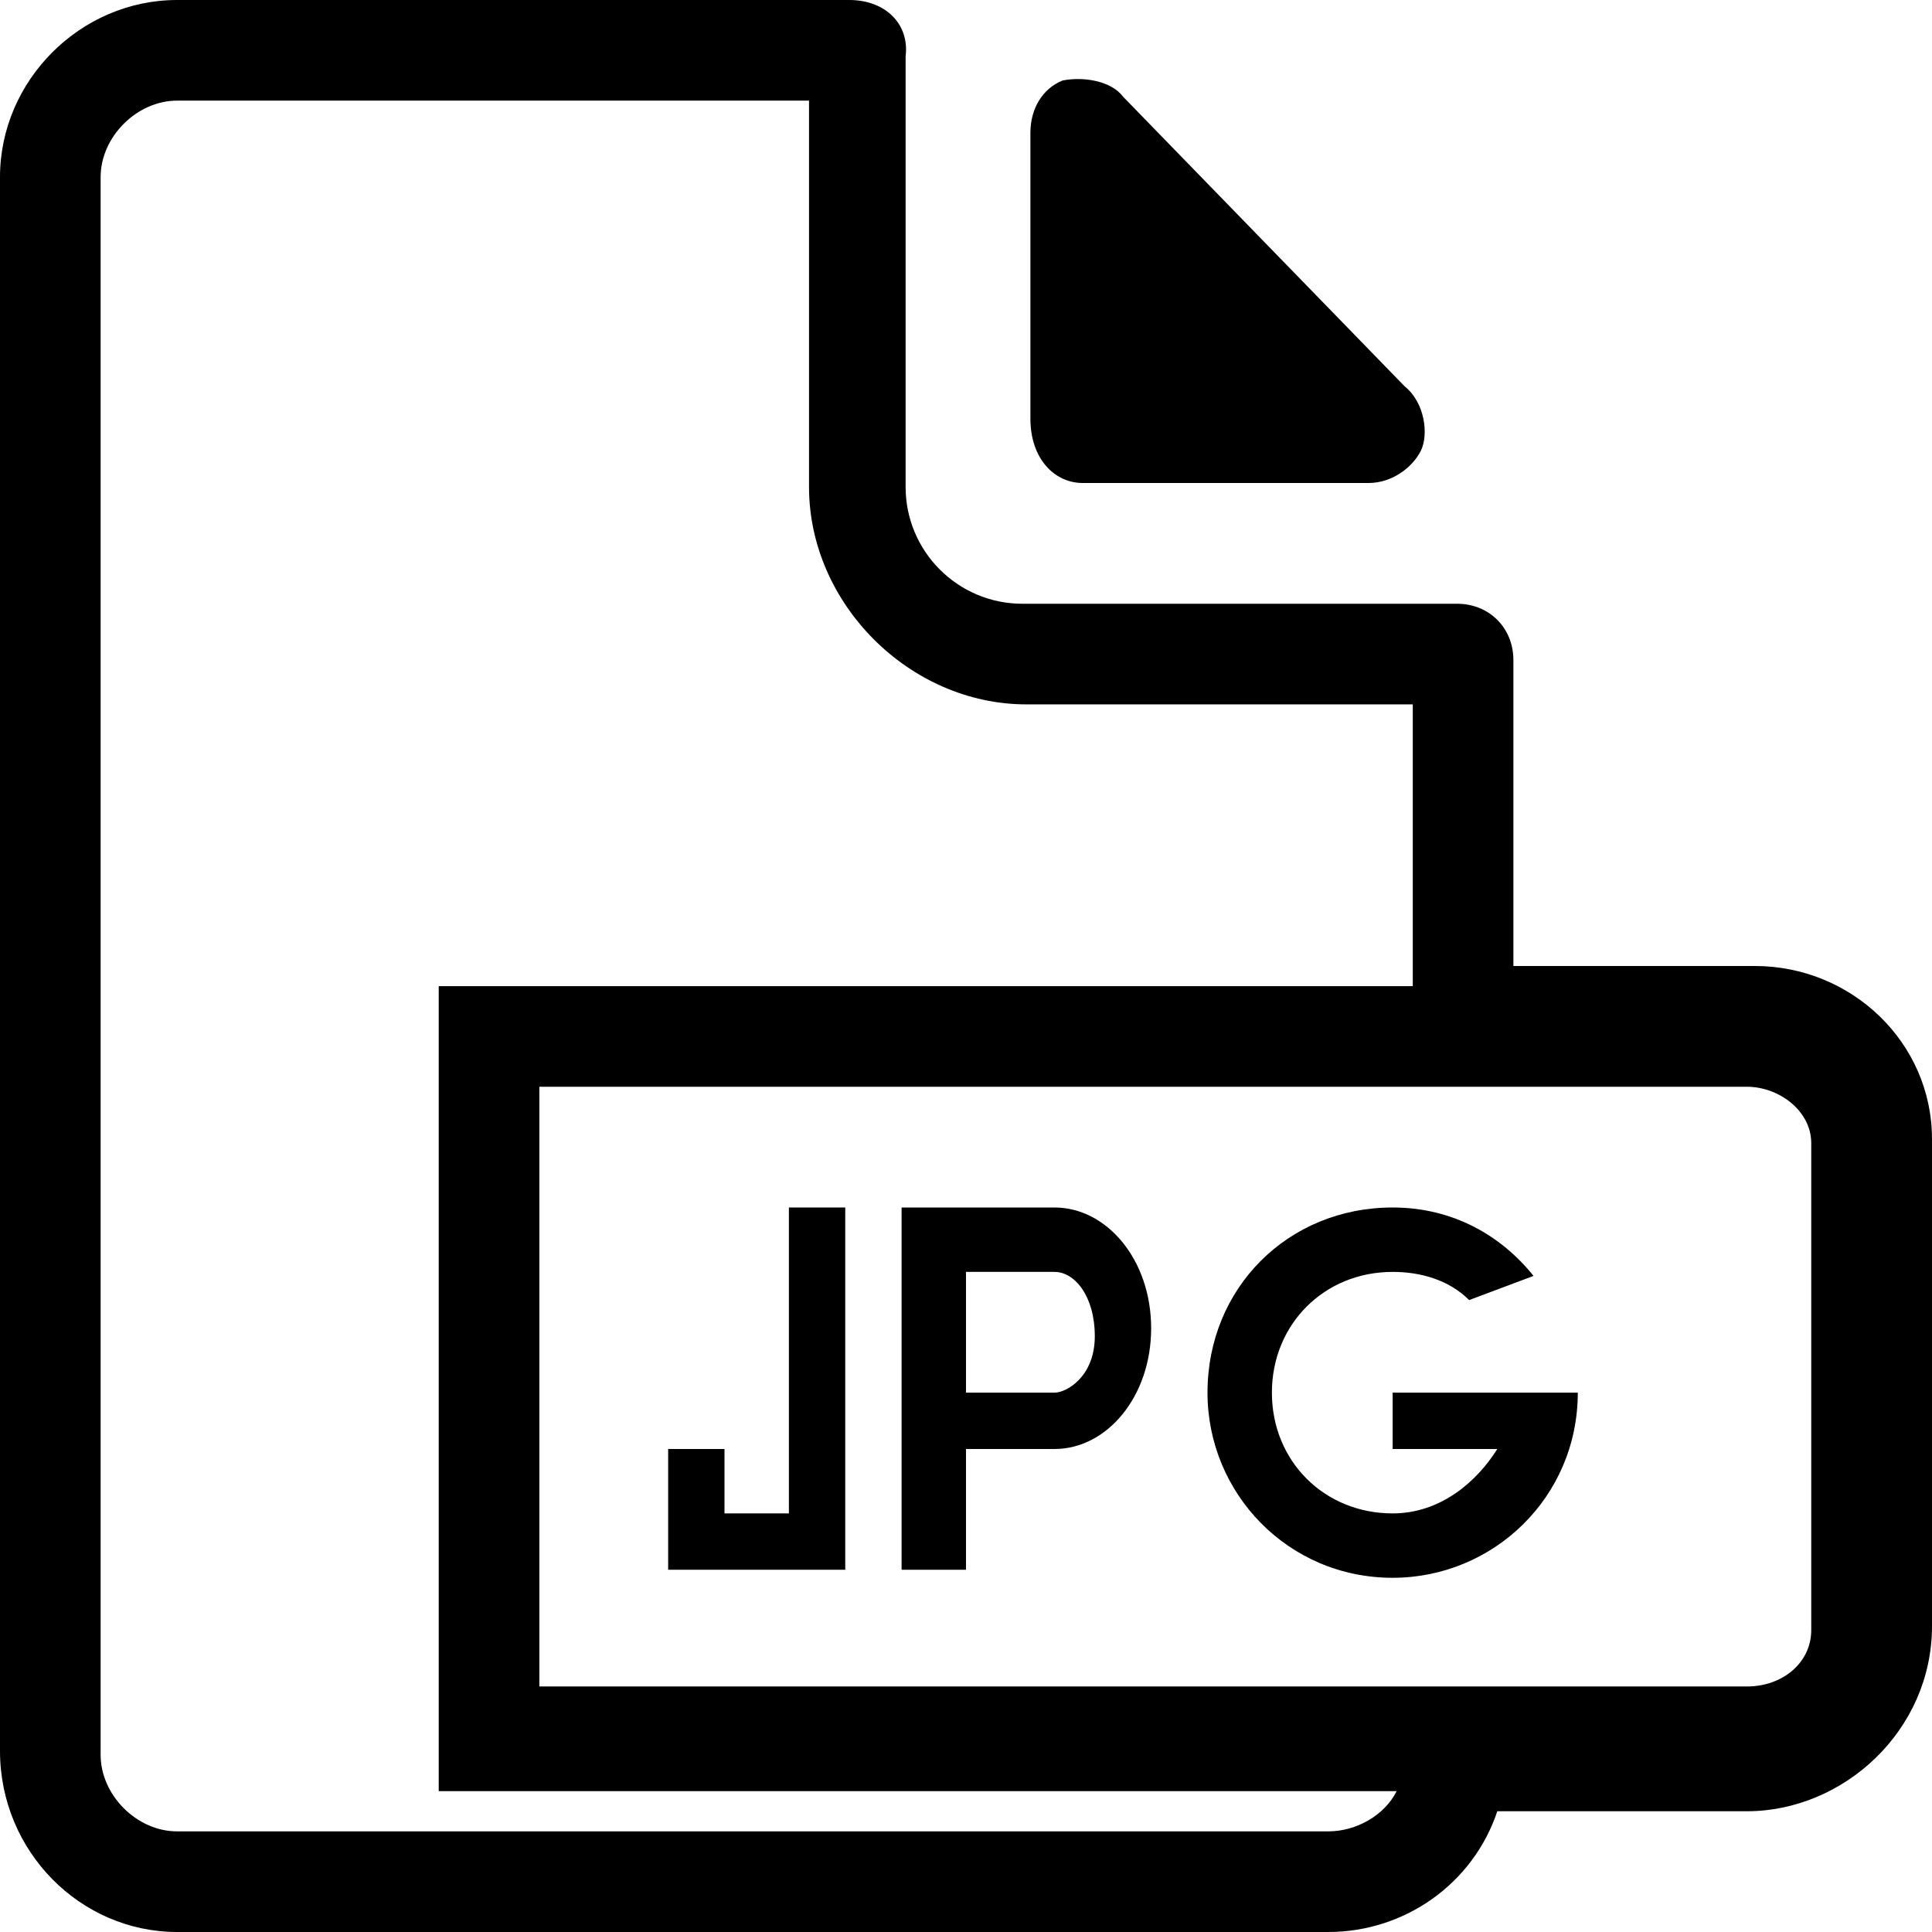 <svg enable-background="new 0 0 48 48" viewBox="0 0 48 48" xmlns="http://www.w3.org/2000/svg"><path d="m26.9 12h7.1c.6 0 1.1-.4 1.3-.8s.1-1.2-.4-1.6l-7-7.2c-.3-.4-1-.5-1.5-.4-.5.2-.8.7-.8 1.3v7.1c0 1 .6 1.6 1.3 1.6z"/><path d="m20.1 2.5v9.6c0 2.9 2.5 5.4 5.4 5.4h9.6v6.5.5h-21.7-2.5v2.5 15 2.5h2.5 21.3c-.3.6-1 1-1.7 1h-28.6c-1 0-1.9-.9-1.9-1.9v-39.2c0-1 .9-1.9 1.9-1.9zm1-2.5h-16.7c-2.4 0-4.4 2-4.4 4.4v39.1c0 2.5 2 4.5 4.4 4.5h28.6c1.9 0 3.6-1.2 4.2-3h6.2c2.4 0 4.6-2 4.6-4.6v-12.1c0-2.4-2-4.3-4.4-4.3h-6v-7.6c0-.8-.6-1.4-1.4-1.4h-10.8c-1.6 0-2.9-1.3-2.9-2.9v-10.7c.1-.8-.5-1.4-1.4-1.4zm-7.7 42v-15h24 6c.8 0 1.6.6 1.6 1.4v12.1c0 .8-.7 1.4-1.6 1.4h-6-24z"/><path d="m26.2 30h-2.2-1.6v6 3h1.6v-3h2.2c1.3 0 2.4-1.3 2.4-3s-1.1-3-2.4-3zm0 4.6h-2.2v-3h2.2c.5 0 1 .6 1 1.6s-.7 1.4-1 1.4z"/><path d="m34.6 34.6v1.4h2.6c-.5.8-1.4 1.6-2.6 1.6-1.7 0-3-1.3-3-3s1.3-3 3-3c.7 0 1.4.2 1.9.7l1.6-.6c-.8-1-2-1.7-3.5-1.7-2.6 0-4.6 2-4.6 4.6 0 2.5 2 4.6 4.6 4.6 2.5 0 4.6-2 4.6-4.6h-1.6z"/><path d="m19.6 37.6h-1.6v-1.6h-1.4v1.6 1.4h1.4 1.6 1.4v-9h-1.4z"/></svg>